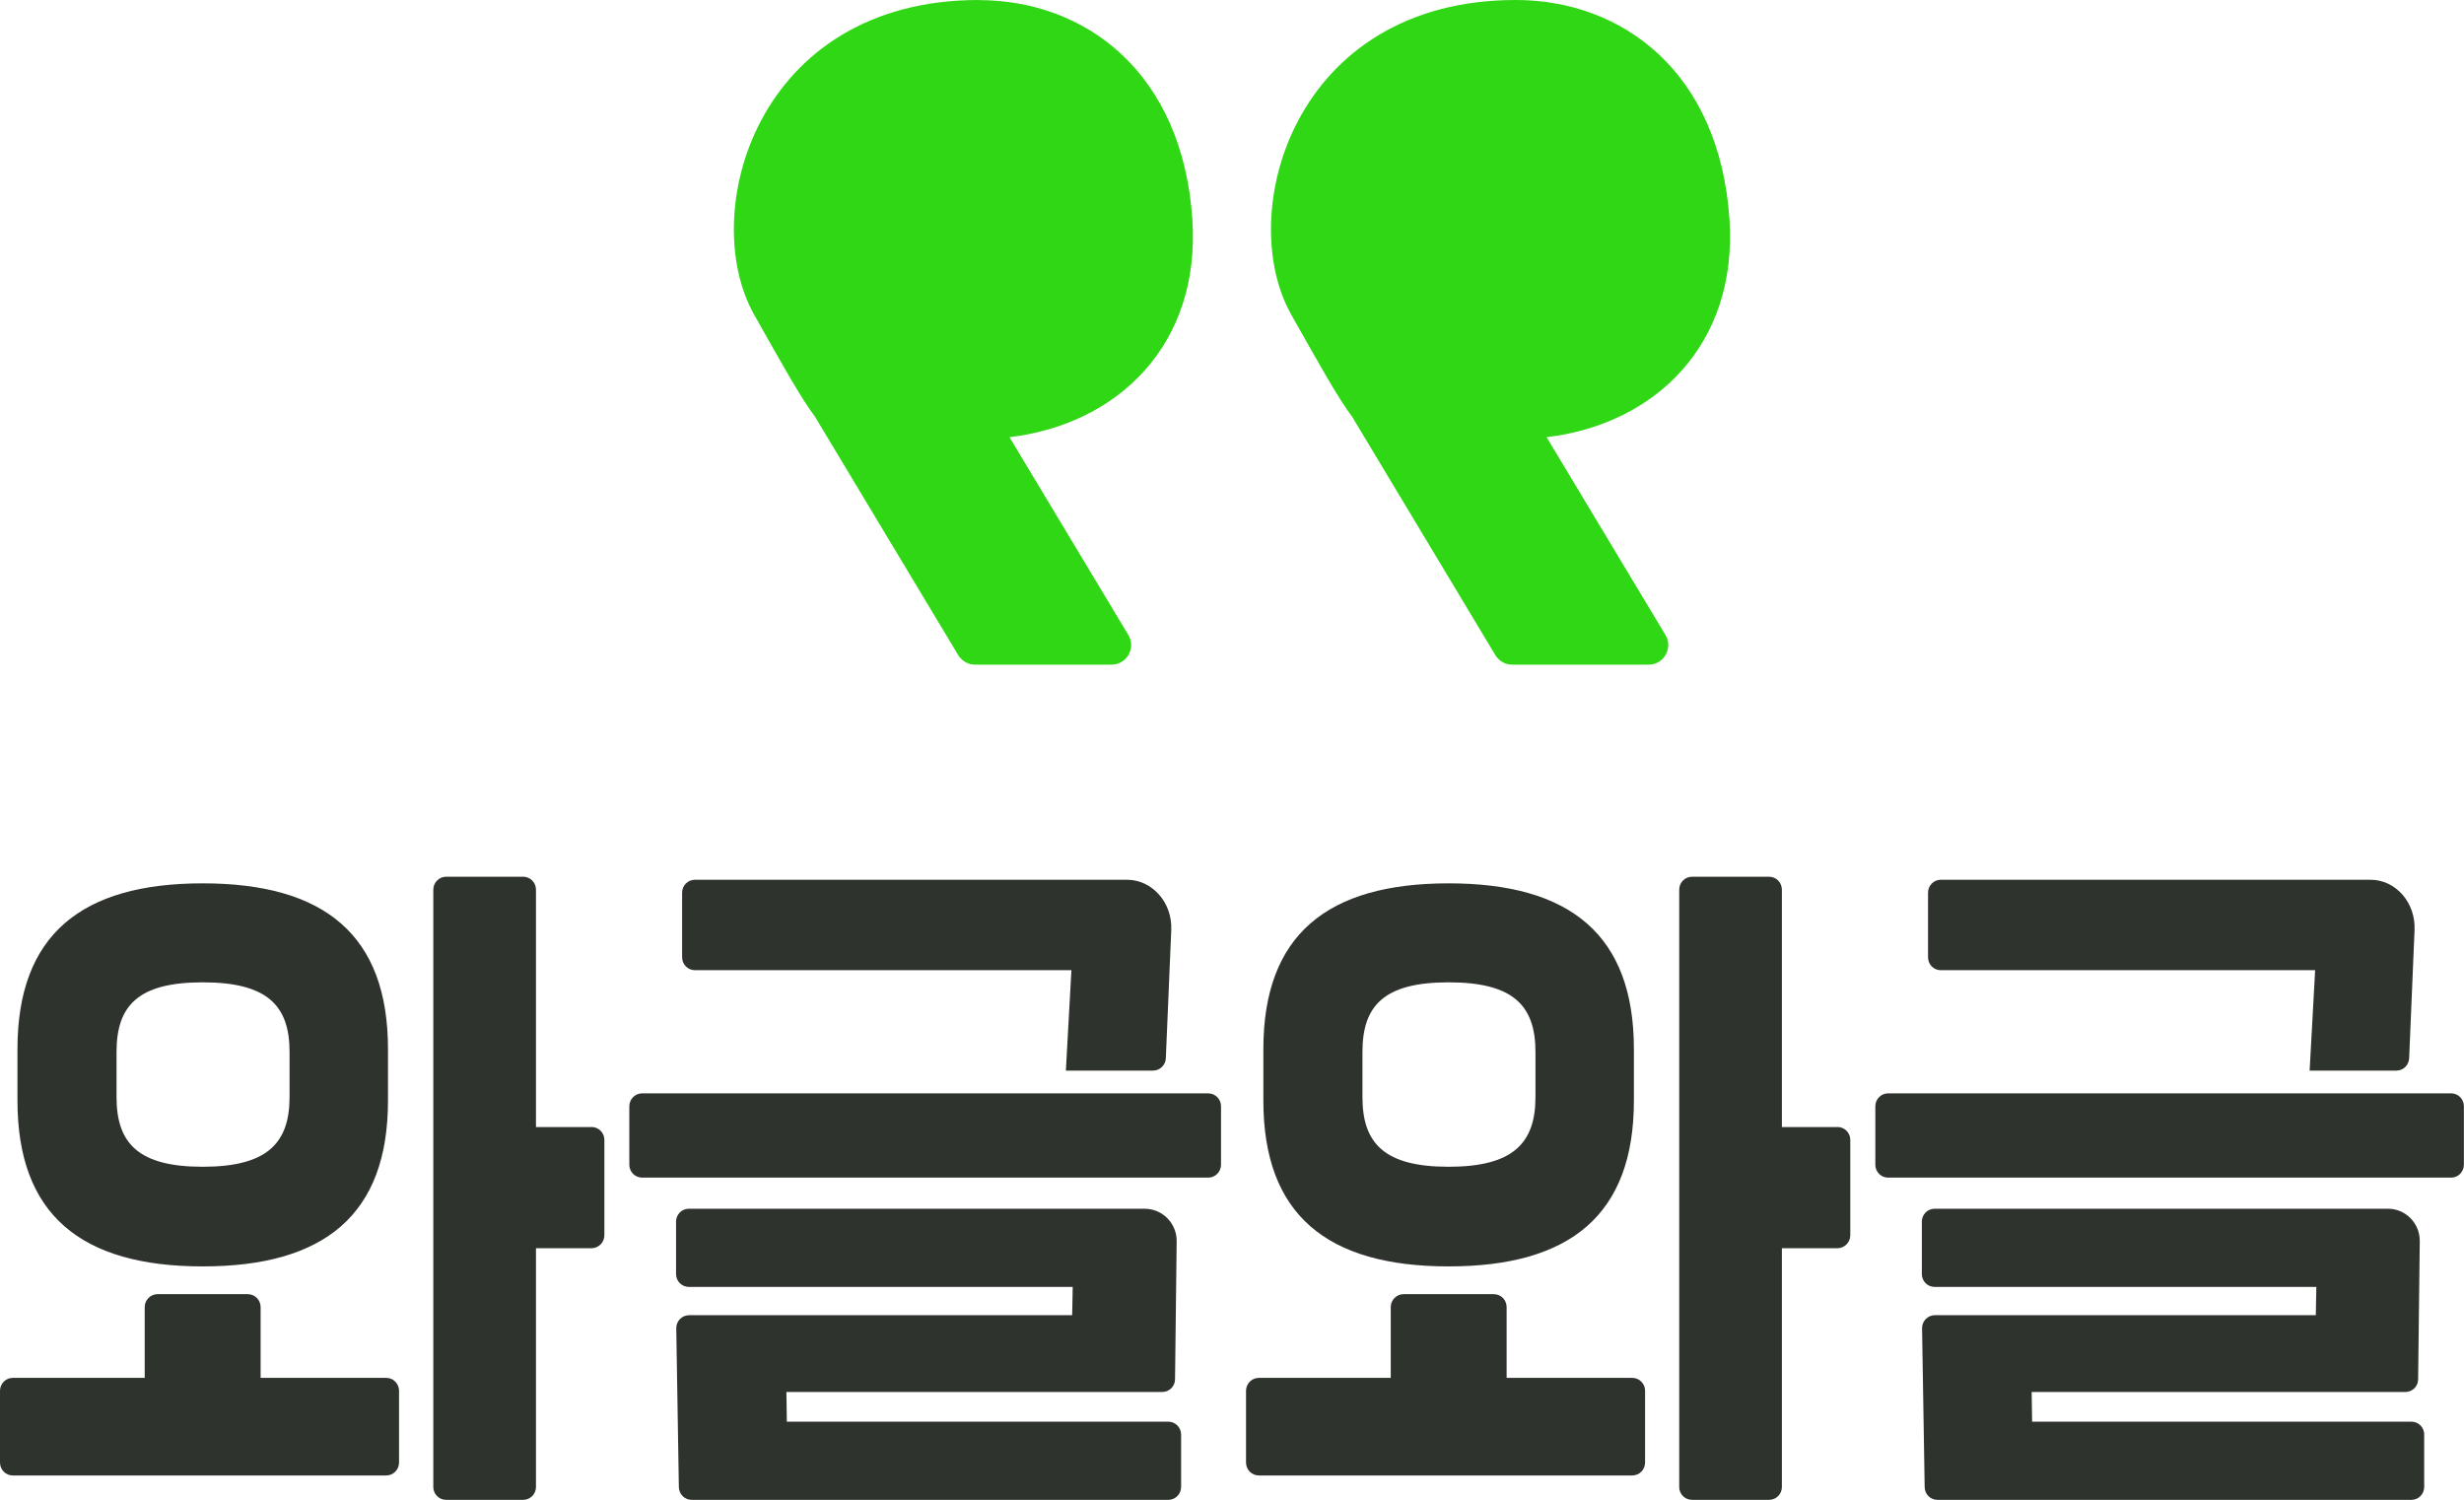 <svg width="138" height="84" viewBox="0 0 138 84" fill="none" xmlns="http://www.w3.org/2000/svg">
<g clip-path="url(#clip0_905_8627)">
<path d="M13.88 72.486C14.274 72.486 14.596 72.808 14.596 73.209V77.174H21.633C22.027 77.174 22.349 77.496 22.349 77.897V81.917C22.349 82.318 22.027 82.64 21.633 82.64H0.716C0.322 82.64 0 82.318 0 81.917V77.897C0 77.502 0.322 77.174 0.716 77.174H8.105V73.209C8.105 72.814 8.427 72.486 8.822 72.486H13.88ZM0.978 61.646V58.761C0.978 52.367 4.548 49.476 11.354 49.476C18.16 49.476 21.73 52.361 21.73 58.761V61.646C21.73 68.041 18.16 70.931 11.354 70.931C4.548 70.931 0.978 68.041 0.978 61.646ZM6.527 61.452C6.527 64.069 7.79 65.35 11.354 65.35C14.918 65.35 16.217 64.063 16.217 61.452V58.919C16.217 56.302 14.954 55.02 11.354 55.02C7.753 55.02 6.527 56.308 6.527 58.919V61.452ZM33.132 63.122C33.527 63.122 33.849 63.444 33.849 63.844V69.189C33.849 69.583 33.527 69.911 33.132 69.911H30.018V83.29C30.018 83.684 29.696 84.006 29.301 84.006H24.984C24.59 84.006 24.268 83.684 24.268 83.29V49.828C24.268 49.433 24.59 49.105 24.984 49.105H29.301C29.696 49.105 30.018 49.427 30.018 49.828V63.128H33.132V63.122Z" fill="#2F332E"/>
<path d="M83.665 72.486C84.059 72.486 84.381 72.808 84.381 73.209V77.174H91.418C91.813 77.174 92.135 77.496 92.135 77.897V81.917C92.135 82.318 91.813 82.64 91.418 82.64H70.502C70.107 82.64 69.785 82.318 69.785 81.917V77.897C69.785 77.502 70.107 77.174 70.502 77.174H77.891V73.209C77.891 72.814 78.213 72.486 78.607 72.486H83.665ZM70.757 61.646V58.761C70.757 52.367 74.327 49.476 81.133 49.476C87.939 49.476 91.509 52.361 91.509 58.761V61.646C91.509 68.041 87.939 70.931 81.133 70.931C74.327 70.931 70.757 68.041 70.757 61.646ZM76.306 61.452C76.306 64.069 77.569 65.35 81.133 65.35C84.697 65.35 85.996 64.063 85.996 61.452V58.919C85.996 56.302 84.733 55.02 81.133 55.02C77.532 55.02 76.306 56.308 76.306 58.919V61.452ZM102.911 63.122C103.306 63.122 103.628 63.444 103.628 63.844V69.189C103.628 69.583 103.306 69.911 102.911 69.911H99.797V83.29C99.797 83.684 99.475 84.006 99.08 84.006H94.763C94.369 84.006 94.047 83.684 94.047 83.29V49.828C94.047 49.433 94.369 49.105 94.763 49.105H99.08C99.475 49.105 99.797 49.427 99.797 49.828V63.128H102.911V63.122Z" fill="#2F332E"/>
<path d="M35.246 61.962C35.246 61.561 35.568 61.239 35.962 61.239H67.668C68.063 61.239 68.385 61.561 68.385 61.962V65.235C68.385 65.636 68.063 65.958 67.668 65.958H35.962C35.568 65.958 35.246 65.636 35.246 65.235V61.962ZM44.044 77.964L44.068 79.628H65.434C65.828 79.628 66.15 79.95 66.15 80.35V83.284C66.15 83.684 65.828 84.006 65.434 84.006H38.737C38.349 84.006 38.027 83.69 38.021 83.296L37.875 74.399C37.869 73.998 38.191 73.664 38.592 73.664H60.048L60.079 72.079H38.579C38.185 72.079 37.863 71.757 37.863 71.356V68.423C37.863 68.022 38.185 67.701 38.579 67.701H64.11C65.106 67.701 65.913 68.52 65.901 69.522L65.81 77.253C65.81 77.648 65.488 77.964 65.094 77.964H44.044ZM59.696 59.958L60.006 54.34H38.919C38.525 54.34 38.203 54.018 38.203 53.617V49.998C38.203 49.597 38.525 49.275 38.919 49.275H63.12C64.535 49.275 65.665 50.557 65.598 52.087L65.294 59.271C65.276 59.66 64.96 59.964 64.578 59.964H59.684L59.696 59.958Z" fill="#2F332E"/>
<path d="M105.031 61.962C105.031 61.561 105.353 61.239 105.742 61.239H137.283C137.678 61.239 137.994 61.561 137.994 61.962V65.235C137.994 65.636 137.672 65.958 137.283 65.958H105.742C105.347 65.958 105.031 65.636 105.031 65.235V61.962ZM113.786 77.964L113.811 79.628H135.061C135.456 79.628 135.771 79.95 135.771 80.35V83.284C135.771 83.684 135.45 84.006 135.061 84.006H108.504C108.116 84.006 107.8 83.69 107.794 83.296L107.648 74.399C107.642 73.998 107.964 73.664 108.358 73.664H129.7L129.73 72.079H108.346C107.952 72.079 107.636 71.757 107.636 71.356V68.423C107.636 68.022 107.958 67.701 108.346 67.701H133.744C134.733 67.701 135.535 68.52 135.523 69.522L135.431 77.253C135.431 77.648 135.11 77.964 134.721 77.964H113.78H113.786ZM129.354 59.958L129.663 54.34H108.692C108.298 54.34 107.982 54.018 107.982 53.617V49.998C107.982 49.597 108.304 49.275 108.692 49.275H132.766C134.175 49.275 135.298 50.557 135.231 52.087L134.928 59.271C134.909 59.66 134.6 59.964 134.217 59.964H129.348L129.354 59.958Z" fill="#2F332E"/>
<path d="M54.814 0C42.349 0 39.052 11.976 42.24 17.63C43.855 20.49 44.838 22.263 45.652 23.35L53.666 36.692C53.867 37.02 54.225 37.227 54.607 37.227H62.252C63.108 37.227 63.636 36.291 63.193 35.563L56.538 24.486C62.604 23.769 67.242 19.306 66.781 12.304C66.234 4.026 60.758 0.006 54.814 0.006V0Z" fill="#2FD714"/>
<path d="M96.863 12.298C96.316 4.02 90.84 0 84.896 0C72.431 0 69.134 11.976 72.322 17.63C73.937 20.49 74.92 22.263 75.734 23.35L83.748 36.692C83.949 37.02 84.307 37.227 84.689 37.227H92.334C93.19 37.227 93.718 36.291 93.275 35.563L86.62 24.486C92.686 23.769 97.324 19.306 96.863 12.304V12.298Z" fill="#2FD714"/>
</g>
<defs>
<clipPath id="clip0_905_8627">
<rect width="138" height="84" fill="white"/>
</clipPath>
</defs>
</svg>

